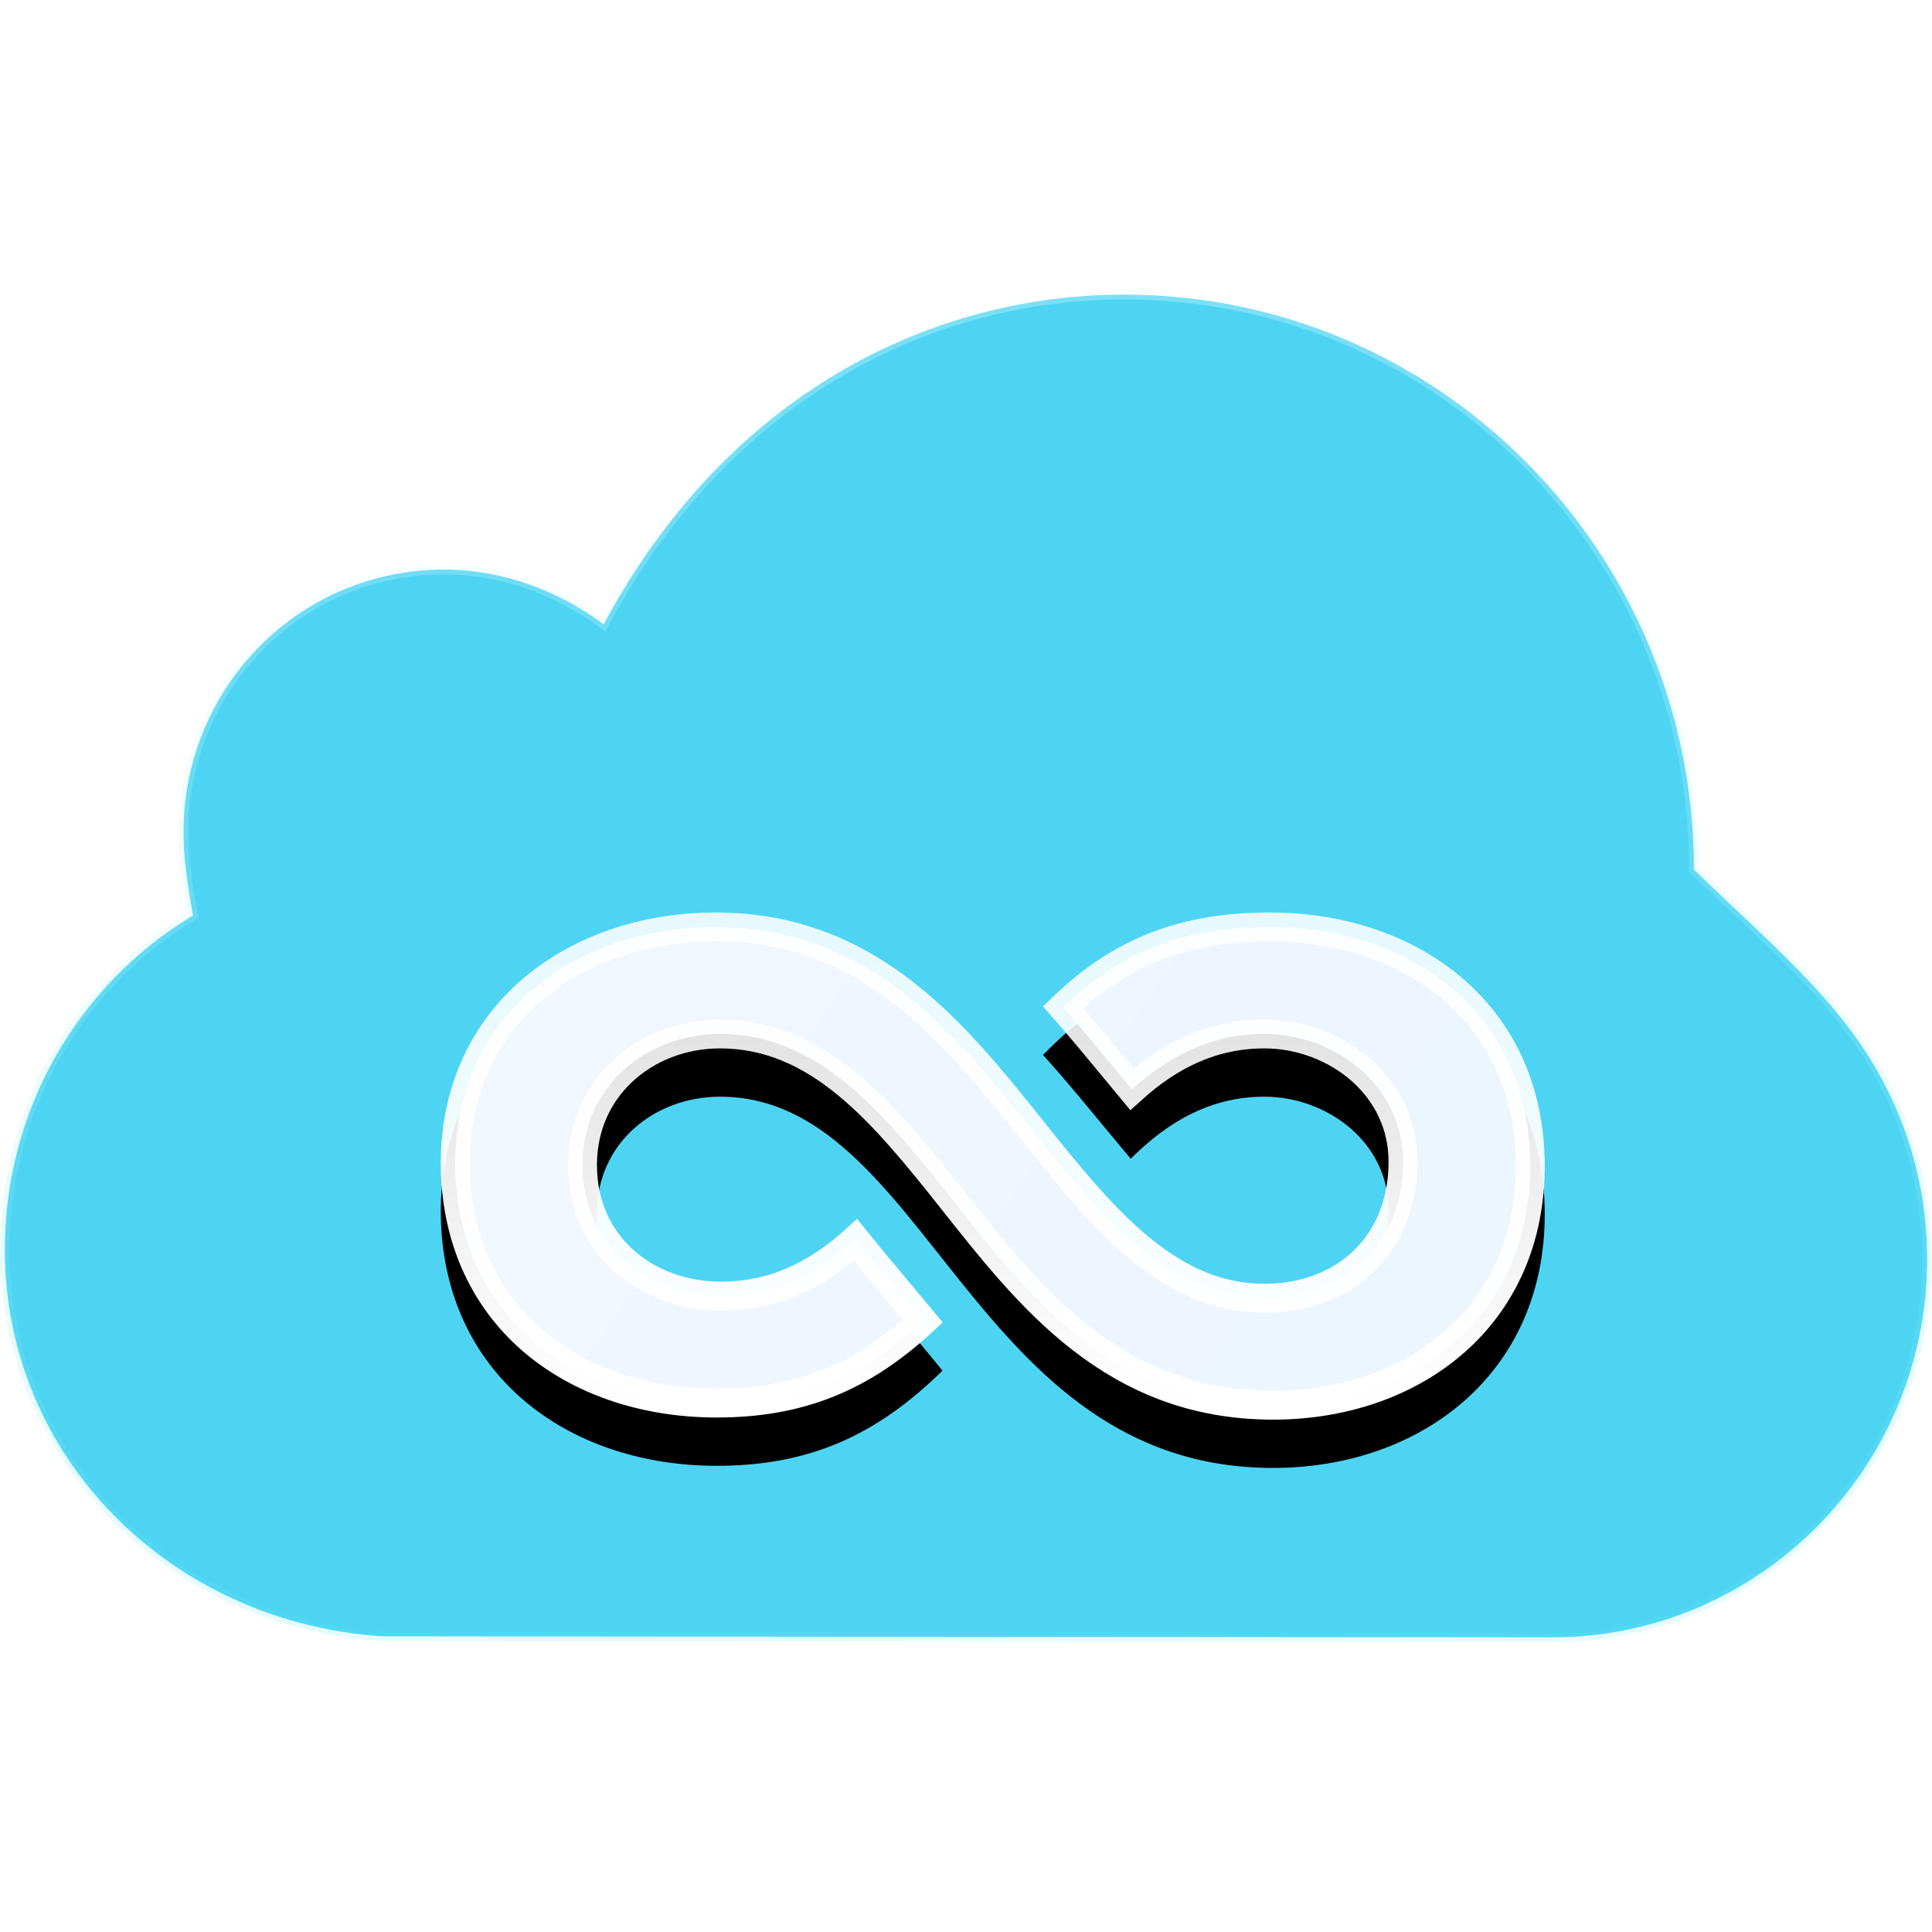 <?xml version="1.0" encoding="UTF-8"?>
<svg width="40px" height="40px" viewBox="0 0 40 40" version="1.1" xmlns="http://www.w3.org/2000/svg" xmlns:xlink="http://www.w3.org/1999/xlink">
    <title>DB</title>
    <defs>
        <linearGradient x1="50%" y1="0%" x2="50%" y2="100%" id="linearGradient-1">
            <stop stop-color="#FFFFFF" stop-opacity="0.265" offset="0%"></stop>
            <stop stop-color="#5AE9F5" stop-opacity="0.158" offset="100%"></stop>
        </linearGradient>
        <linearGradient x1="89.273%" y1="61.156%" x2="18.037%" y2="39.449%" id="linearGradient-2">
            <stop stop-color="#EDF5FF" offset="0%"></stop>
            <stop stop-color="#F1F6FF" offset="100%"></stop>
        </linearGradient>
        <linearGradient x1="50%" y1="0%" x2="50%" y2="100%" id="linearGradient-3">
            <stop stop-color="#FFFFFF" stop-opacity="0.862" offset="0%"></stop>
            <stop stop-color="#FFFFFF" offset="100%"></stop>
        </linearGradient>
        <path d="M14.839,29.348 C16.744,29.348 18.14,28.728 19.513,27.377 C18.937,26.668 18.317,25.959 17.741,25.228 C16.944,26.025 16.058,26.535 14.928,26.535 C13.533,26.535 12.359,25.604 12.359,24.12 C12.359,22.658 13.555,21.706 14.906,21.706 C19.203,21.706 20.111,29.392 26.357,29.392 C29.413,29.392 31.982,27.443 31.982,24.142 C31.982,20.82 29.391,18.892 26.29,18.892 C24.385,18.892 22.946,19.446 21.595,20.842 C22.215,21.528 22.813,22.282 23.411,22.991 C24.186,22.215 25.072,21.706 26.179,21.706 C27.464,21.706 28.749,22.636 28.749,24.054 C28.749,25.604 27.663,26.579 26.179,26.579 C22.016,26.579 20.908,18.892 14.817,18.892 C11.783,18.892 9.125,20.797 9.125,24.098 C9.147,27.443 11.739,29.348 14.839,29.348 L14.839,29.348 Z" id="path-4"></path>
        <filter x="-15.3%" y="-23.8%" width="130.6%" height="166.7%" filterUnits="objectBoundingBox" id="filter-5">
            <feOffset dx="0" dy="1" in="SourceAlpha" result="shadowOffsetOuter1"></feOffset>
            <feGaussianBlur stdDeviation="1" in="shadowOffsetOuter1" result="shadowBlurOuter1"></feGaussianBlur>
            <feComposite in="shadowBlurOuter1" in2="SourceAlpha" operator="out" result="shadowBlurOuter1"></feComposite>
            <feColorMatrix values="0 0 0 0 0.132   0 0 0 0 0.19   0 0 0 0 0.383  0 0 0 0.712 0" type="matrix" in="shadowBlurOuter1"></feColorMatrix>
        </filter>
    </defs>
    <g id="页面-1" stroke="none" stroke-width="1" fill="none" fill-rule="evenodd">
        <g id="DB">
            <path d="M23.278,6.1 C26.537,6.1 29.484,7.433 31.616,9.586 C33.752,11.742 35.072,14.72 35.072,18.006 C36.517,19.402 37.742,20.434 38.599,21.733 C39.419,22.978 39.9,24.468 39.9,26.07 C39.9,28.231 39.028,30.186 37.625,31.602 C36.216,33.022 34.273,33.9 32.137,33.9 L7.935,33.878 C5.75,33.745 3.766,32.814 2.342,31.357 C0.957,29.941 0.1,28.028 0.1,25.87 C0.1,22.938 1.653,20.356 3.994,18.956 C3.886,18.32 3.799,17.797 3.799,17.231 C3.799,15.727 4.399,14.365 5.376,13.38 C6.349,12.399 7.694,11.793 9.192,11.793 C10.41,11.793 11.563,12.229 12.498,12.925 C13.61,10.853 15.129,9.13 17.009,7.93 C18.822,6.772 20.971,6.1 23.278,6.1 Z" id="形状" stroke="url(#linearGradient-1)" stroke-width="0.2" fill="#4DD4F3"></path>
            <g id="路径">
                <use fill="black" fill-opacity="1" filter="url(#filter-5)" xlink:href="#path-4"></use>
                <path stroke="url(#linearGradient-3)" stroke-width="0.6" d="M26.29,19.192 C27.817,19.192 29.218,19.679 30.21,20.594 C31.122,21.435 31.682,22.638 31.682,24.142 C31.682,25.639 31.125,26.842 30.221,27.686 C29.24,28.601 27.859,29.092 26.357,29.092 C23.047,29.092 21.302,26.838 19.709,24.827 C18.27,23.011 16.938,21.406 14.906,21.406 C14.128,21.406 13.399,21.692 12.874,22.189 C12.376,22.661 12.059,23.323 12.059,24.12 C12.059,24.932 12.373,25.594 12.872,26.064 C13.395,26.555 14.128,26.835 14.928,26.835 C16.027,26.835 16.915,26.393 17.711,25.671 C17.987,26.014 18.27,26.352 18.552,26.689 C18.738,26.91 18.923,27.131 19.105,27.352 C17.856,28.511 16.568,29.048 14.839,29.048 C13.31,29.048 11.909,28.566 10.913,27.652 C10,26.813 9.435,25.61 9.425,24.098 C9.425,22.614 9.994,21.428 10.903,20.596 C11.905,19.679 13.314,19.192 14.817,19.192 C18.05,19.192 19.815,21.454 21.424,23.468 C22.873,25.281 24.213,26.879 26.179,26.879 C27.02,26.879 27.742,26.593 28.252,26.092 C28.748,25.604 29.049,24.909 29.049,24.054 C29.049,23.288 28.719,22.646 28.215,22.185 C27.672,21.69 26.926,21.406 26.179,21.406 C25.101,21.406 24.214,21.848 23.435,22.553 C23.312,22.404 23.188,22.254 23.063,22.104 C22.715,21.683 22.365,21.259 22.008,20.854 C23.24,19.667 24.566,19.192 26.29,19.192 Z" stroke-linejoin="square" fill="url(#linearGradient-2)" fill-rule="evenodd"></path>
            </g>
            <rect id="矩形备份-33" x="0" y="0" width="40" height="40"></rect>
        </g>
    </g>
</svg>